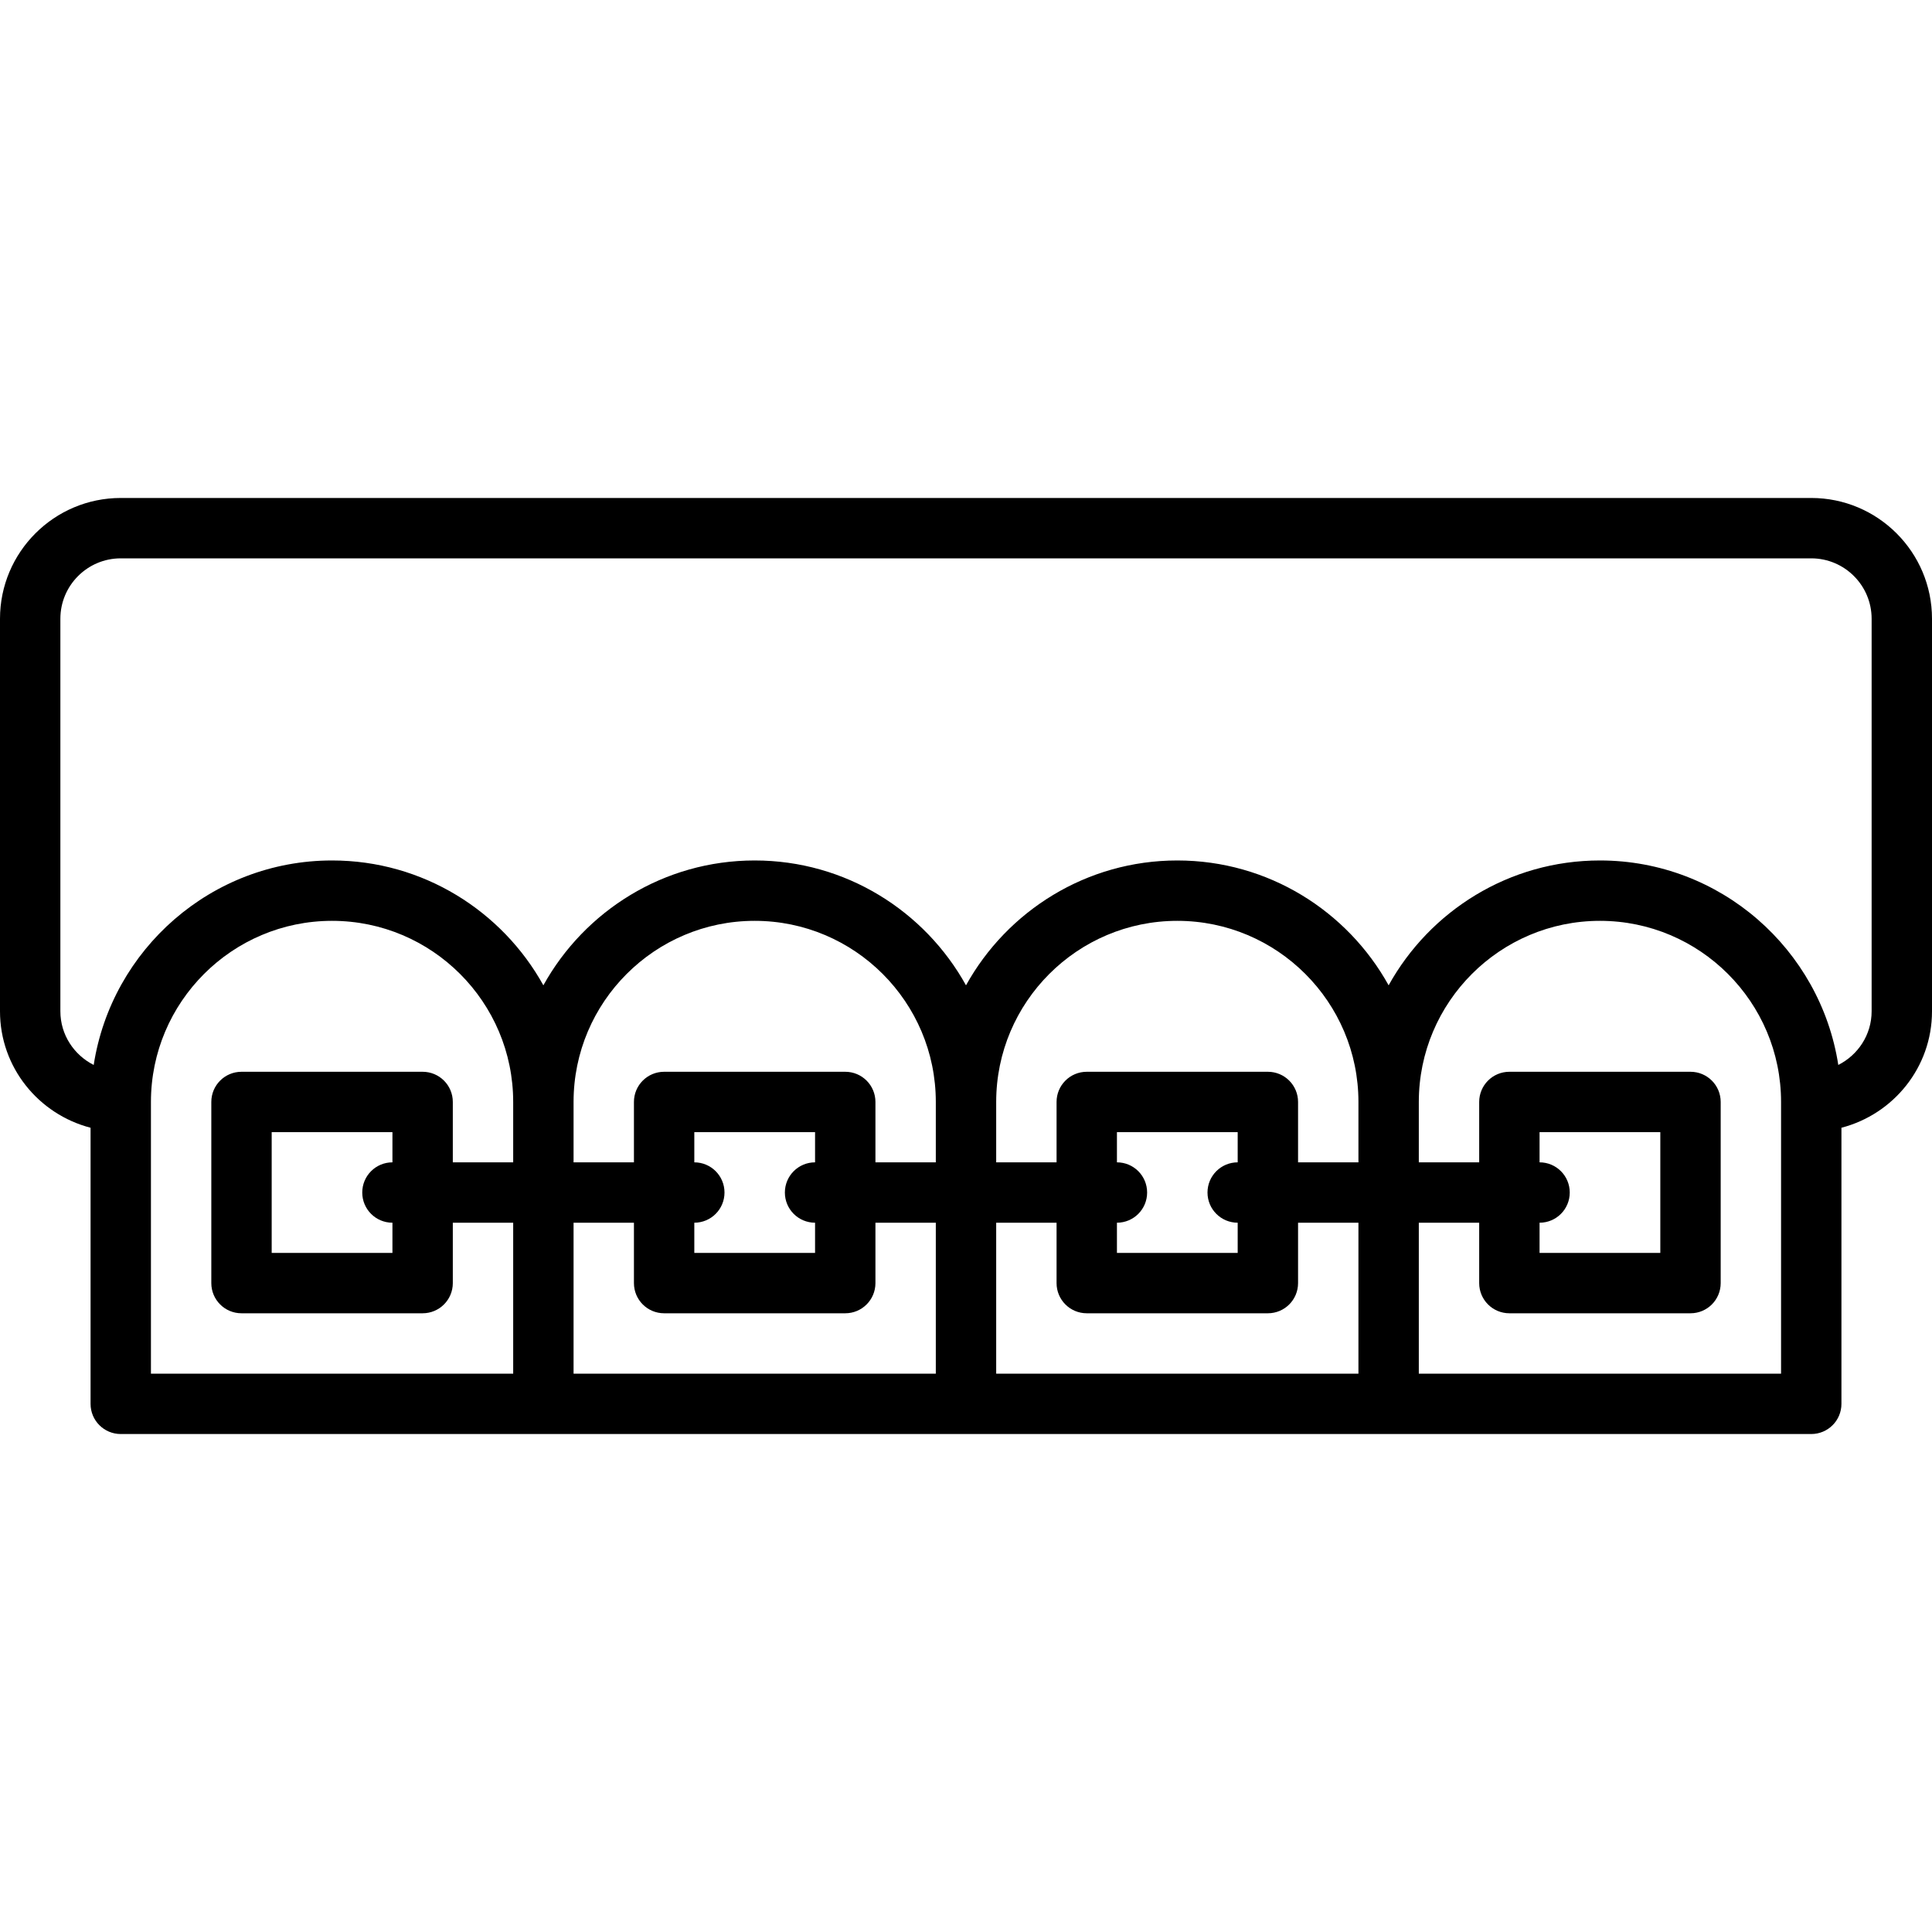 <svg id="icons" enable-background="new 0 0 64 64" height="512" viewBox="0 0 64 64" width="512" xmlns="http://www.w3.org/2000/svg"><path d="m60 16.496h-56c-2.206 0-4 1.794-4 4v13.004c0 1.858 1.279 3.411 3 3.858v9.146c0 .553.447 1 1 1h56c.553 0 1-.447 1-1v-9.146c1.721-.447 3-2 3-3.858v-13.004c0-2.206-1.794-4-4-4zm-1 29.008h-12v-5h2v2c0 .553.447 1 1 1h6c.553 0 1-.447 1-1v-6c0-.553-.447-1-1-1h-6c-.553 0-1 .447-1 1v2h-2v-2c0-3.309 2.691-6 6-6s6 2.691 6 6zm-32-7c-.553 0-1 .447-1 1s.447 1 1 1v1h-4v-1c.553 0 1-.447 1-1s-.447-1-1-1v-1h4zm-5 5h6c.553 0 1-.447 1-1v-2h2v5h-12v-5h2v2c0 .553.447 1 1 1zm11-3h2v2c0 .553.447 1 1 1h6c.553 0 1-.447 1-1v-2h2v5h-12zm4-2v-1h4v1c-.553 0-1 .447-1 1s.447 1 1 1v1h-4v-1c.553 0 1-.447 1-1s-.447-1-1-1zm14 0v-1h4v4h-4v-1c.553 0 1-.447 1-1s-.447-1-1-1zm-6 0h-2v-2c0-.553-.447-1-1-1h-6c-.553 0-1 .447-1 1v2h-2v-2c0-3.309 2.691-6 6-6s6 2.691 6 6zm-14 0h-2v-2c0-.553-.447-1-1-1h-6c-.553 0-1 .447-1 1v2h-2v-2c0-3.309 2.691-6 6-6s6 2.691 6 6zm-14 0h-2v-2c0-.553-.447-1-1-1h-6c-.553 0-1 .447-1 1v6c0 .553.447 1 1 1h6c.553 0 1-.447 1-1v-2h2v5h-12v-9c0-3.309 2.691-6 6-6s6 2.691 6 6zm-4 0c-.553 0-1 .447-1 1s.447 1 1 1v1h-4v-4h4zm49-5.004c0 .779-.452 1.448-1.104 1.778-.594-3.83-3.903-6.774-7.896-6.774-3.01 0-5.635 1.673-7 4.136-1.365-2.463-3.99-4.136-7-4.136s-5.635 1.673-7 4.136c-1.365-2.463-3.99-4.136-7-4.136s-5.635 1.673-7 4.136c-1.365-2.463-3.99-4.136-7-4.136-3.993 0-7.303 2.944-7.896 6.774-.652-.33-1.104-.999-1.104-1.778v-13.004c0-1.103.897-2 2-2h56c1.103 0 2 .897 2 2z"/></svg>